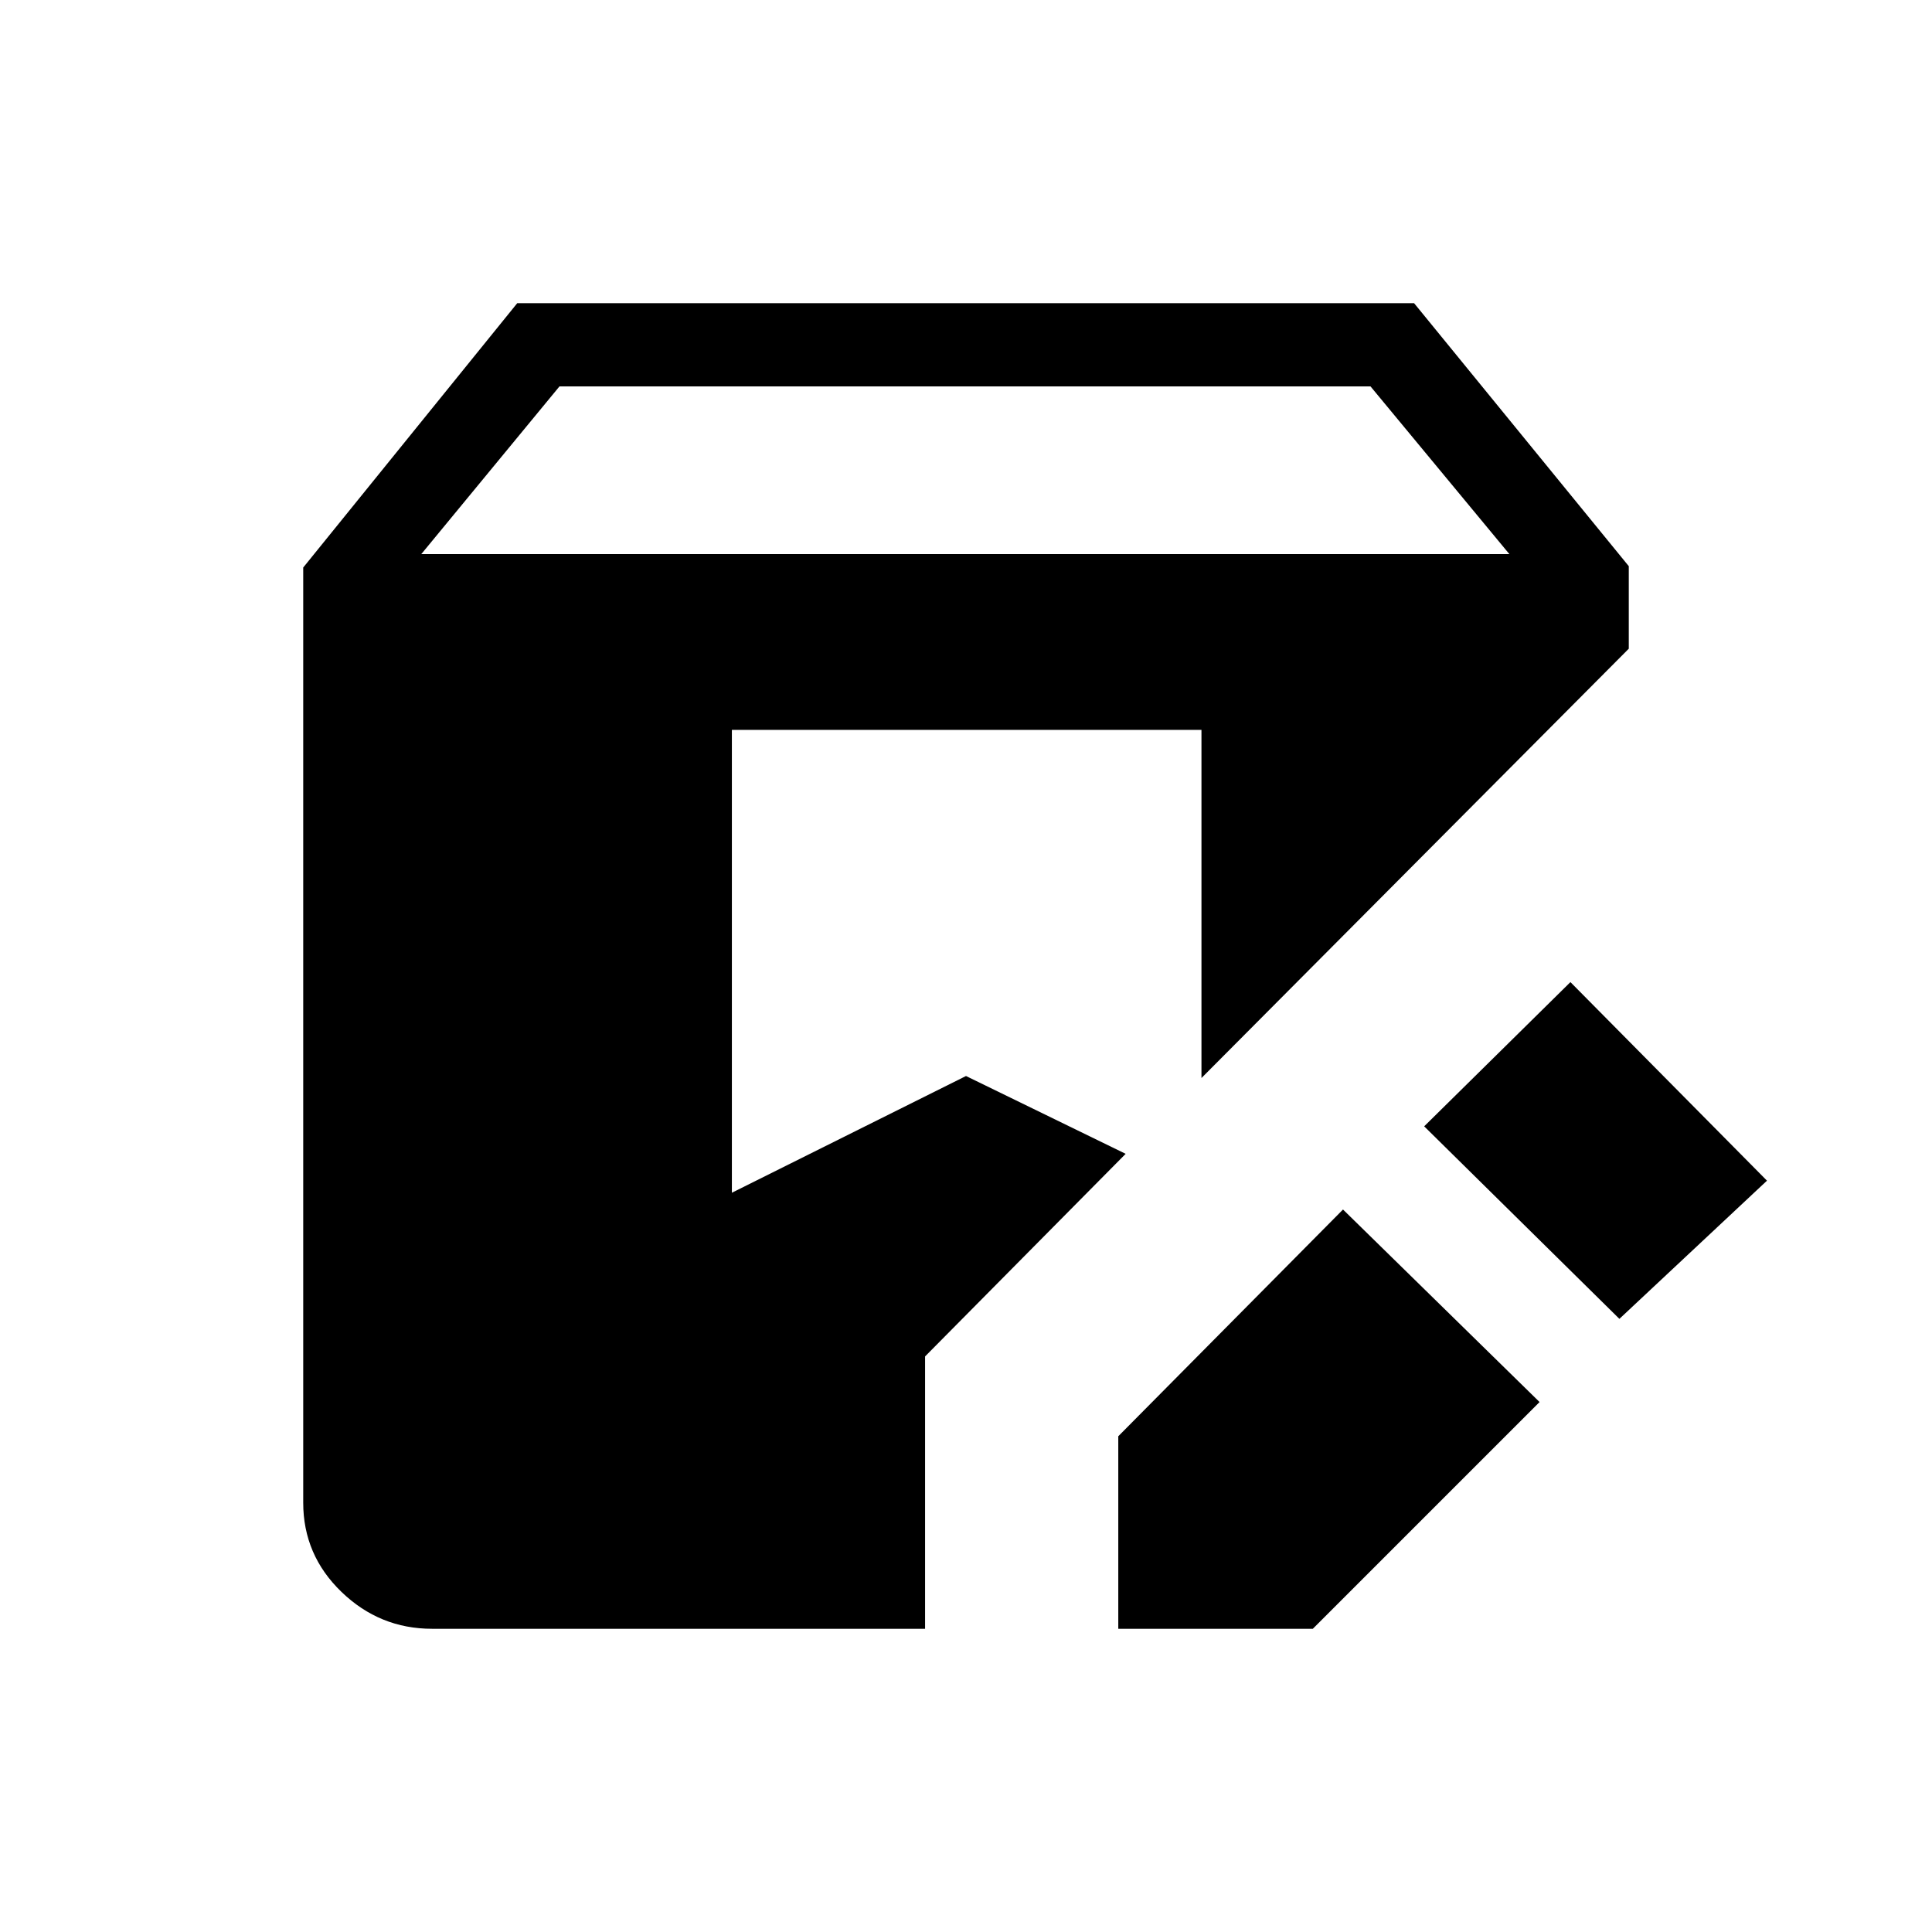 <svg xmlns="http://www.w3.org/2000/svg" height="40" viewBox="0 -960 960 960" width="40"><path d="M555.667-150.667v-95.666L667.334-359 765-263.334 652.333-150.667h-96.666Zm-341 0q-26 0-45-18.333-19-18.334-19-44.333V-678L257-809.333h445.667l106.666 130.666v41.001L597-424.333v-173.004H363.667v230.003l116.333-58 79.334 38.667L459.667-286v135.333h-245Zm590-154-97-95.666L780.334-472 878-373.334l-73.333 68.667Zm-595.334-380H750L681-768H278l-68.667 83.333Z"/></svg>